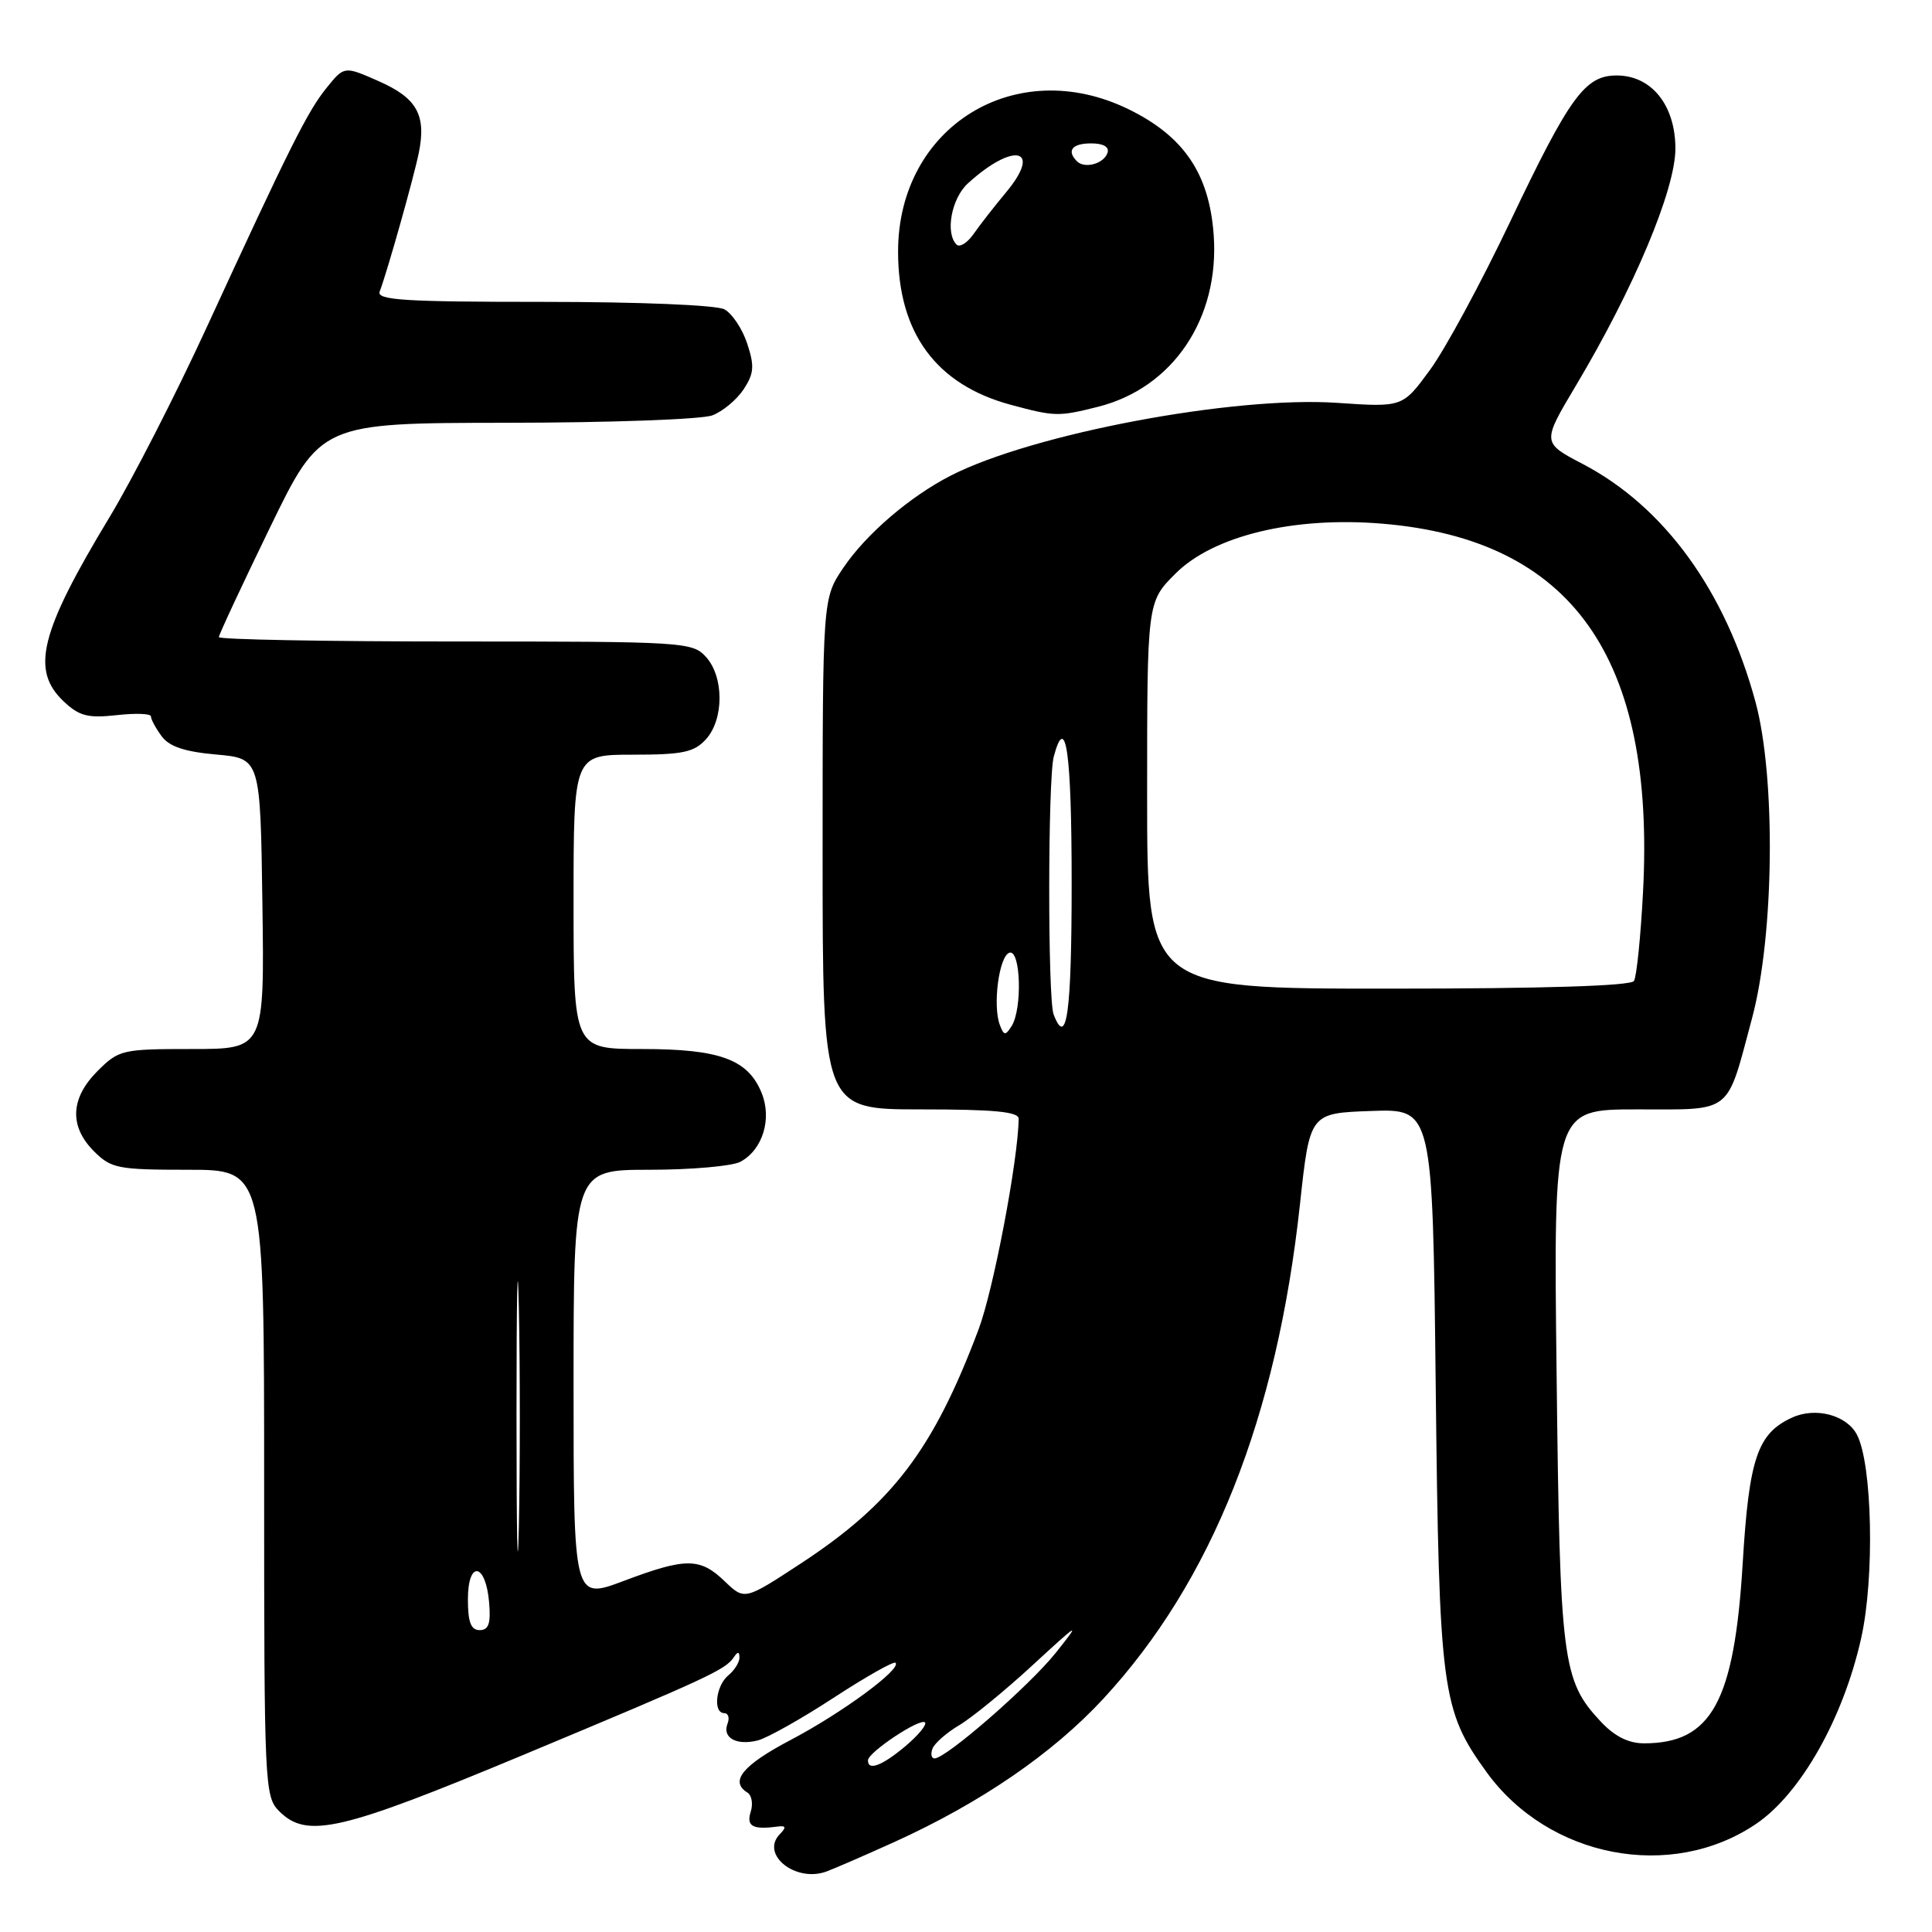 <?xml version="1.0" encoding="UTF-8" standalone="no"?>
<!DOCTYPE svg PUBLIC "-//W3C//DTD SVG 1.1//EN" "http://www.w3.org/Graphics/SVG/1.1/DTD/svg11.dtd" >
<svg xmlns="http://www.w3.org/2000/svg" xmlns:xlink="http://www.w3.org/1999/xlink" version="1.1" viewBox="0 0 256 256">
 <g >
 <path fill="currentColor"
d=" M 118.54 244.06 C 129.97 238.87 139.49 232.34 146.18 225.11 C 160.58 209.55 169.20 187.86 172.26 159.50 C 173.56 147.50 173.56 147.50 181.69 147.21 C 189.83 146.92 189.83 146.92 190.24 183.71 C 190.69 224.12 191.02 226.58 196.98 234.82 C 205.21 246.18 221.41 249.30 232.67 241.69 C 238.58 237.70 244.23 227.73 246.61 217.08 C 248.42 209.04 248.09 193.91 246.04 190.08 C 244.66 187.49 240.57 186.42 237.48 187.83 C 232.88 189.92 231.76 193.21 230.92 207.09 C 229.81 225.48 226.79 231.00 217.85 231.00 C 215.78 231.00 213.94 230.08 212.10 228.11 C 207.01 222.66 206.70 220.24 206.26 182.25 C 205.84 147.00 205.84 147.00 216.89 147.00 C 229.70 147.00 228.71 147.79 232.16 134.90 C 235.10 123.94 235.32 103.00 232.61 93.00 C 228.61 78.27 220.53 67.14 209.72 61.48 C 204.31 58.65 204.31 58.65 208.83 51.07 C 216.50 38.21 221.99 25.14 222.00 19.70 C 222.00 13.95 218.84 10.00 214.22 10.00 C 210.03 10.00 208.02 12.75 200.14 29.30 C 196.27 37.44 191.47 46.32 189.47 49.03 C 185.85 53.97 185.85 53.97 177.18 53.38 C 163.48 52.45 136.87 57.46 126.00 63.01 C 120.57 65.79 114.77 70.76 111.75 75.23 C 109.00 79.30 109.00 79.30 109.00 113.15 C 109.00 147.00 109.00 147.00 122.00 147.00 C 131.74 147.00 135.00 147.31 134.98 148.25 C 134.90 153.76 131.63 170.94 129.67 176.14 C 123.67 192.09 118.26 199.21 106.08 207.19 C 98.66 212.05 98.66 212.05 96.03 209.53 C 92.74 206.38 90.91 206.37 82.62 209.49 C 76.00 211.98 76.00 211.98 76.00 183.49 C 76.00 155.00 76.00 155.00 86.07 155.00 C 91.60 155.00 97.02 154.52 98.11 153.94 C 101.07 152.35 102.33 148.22 100.90 144.77 C 99.08 140.36 95.35 139.00 85.05 139.00 C 76.00 139.00 76.00 139.00 76.00 119.50 C 76.00 100.00 76.00 100.00 83.85 100.00 C 90.48 100.00 91.98 99.68 93.55 97.95 C 95.94 95.30 95.94 89.70 93.55 87.05 C 91.75 85.07 90.67 85.00 60.35 85.00 C 43.11 85.00 29.00 84.74 29.00 84.42 C 29.00 84.11 32.04 77.59 35.75 69.95 C 42.50 56.05 42.50 56.05 67.18 56.02 C 80.76 56.01 93.00 55.57 94.38 55.04 C 95.76 54.52 97.63 52.96 98.54 51.58 C 99.91 49.49 99.99 48.50 99.01 45.53 C 98.37 43.58 97.01 41.54 95.99 40.99 C 94.92 40.42 84.71 40.00 71.96 40.00 C 53.58 40.00 49.88 39.77 50.31 38.63 C 51.28 36.12 54.82 23.55 55.49 20.27 C 56.51 15.26 55.26 13.00 50.21 10.77 C 45.62 8.74 45.62 8.74 43.29 11.62 C 40.75 14.76 38.47 19.31 27.33 43.50 C 23.28 52.30 17.52 63.55 14.53 68.50 C 5.27 83.83 4.04 88.81 8.46 92.96 C 10.51 94.89 11.67 95.18 15.46 94.76 C 17.96 94.48 20.00 94.55 20.00 94.93 C 20.00 95.31 20.63 96.48 21.41 97.54 C 22.41 98.92 24.46 99.61 28.66 99.98 C 34.50 100.50 34.50 100.50 34.77 119.75 C 35.04 139.00 35.04 139.00 25.44 139.00 C 16.17 139.00 15.75 139.10 12.92 141.92 C 9.32 145.53 9.15 149.24 12.45 152.55 C 14.73 154.83 15.62 155.00 24.95 155.00 C 35.00 155.00 35.00 155.00 35.00 196.50 C 35.00 236.67 35.06 238.06 37.00 240.00 C 40.67 243.67 45.11 242.64 69.28 232.56 C 93.86 222.30 96.13 221.25 97.23 219.60 C 97.76 218.81 97.97 218.82 97.98 219.63 C 97.99 220.25 97.33 221.32 96.50 222.00 C 94.84 223.38 94.45 227.00 95.97 227.00 C 96.50 227.00 96.70 227.63 96.40 228.40 C 95.68 230.27 97.58 231.32 100.40 230.62 C 101.65 230.30 106.18 227.76 110.45 224.97 C 114.73 222.18 118.42 220.09 118.66 220.33 C 119.49 221.15 111.58 226.97 104.79 230.54 C 98.40 233.90 96.64 236.04 99.04 237.53 C 99.61 237.88 99.81 239.03 99.47 240.08 C 98.87 241.99 99.75 242.47 103.00 242.03 C 104.15 241.88 104.23 242.11 103.33 243.04 C 100.70 245.74 105.46 249.51 109.55 247.97 C 110.67 247.55 114.72 245.79 118.54 244.06 Z  M 145.50 53.90 C 155.42 51.40 161.62 42.19 160.82 31.12 C 160.23 23.02 156.88 18.06 149.55 14.48 C 134.58 7.16 119.00 16.78 119.00 33.34 C 119.00 44.12 124.04 50.97 133.94 53.64 C 139.77 55.21 140.25 55.22 145.50 53.90 Z  M 115.01 233.25 C 115.02 232.19 121.93 227.60 122.56 228.23 C 122.85 228.52 121.68 229.93 119.97 231.38 C 116.87 233.98 114.99 234.69 115.01 233.25 Z  M 123.56 231.70 C 123.84 230.98 125.43 229.59 127.10 228.60 C 128.76 227.62 133.14 224.04 136.81 220.66 C 143.06 214.90 143.26 214.79 139.90 219.00 C 136.39 223.39 125.36 233.00 123.83 233.00 C 123.41 233.00 123.29 232.41 123.56 231.70 Z  M 62.00 211.92 C 62.00 206.71 64.36 207.05 64.81 212.33 C 65.05 215.12 64.75 216.00 63.56 216.00 C 62.40 216.00 62.00 214.95 62.00 211.92 Z  M 68.44 187.50 C 68.44 171.55 68.58 165.17 68.75 173.31 C 68.92 181.46 68.92 194.51 68.75 202.31 C 68.58 210.12 68.44 203.45 68.44 187.50 Z  M 132.49 135.83 C 131.51 133.27 132.37 126.70 133.75 126.24 C 135.25 125.75 135.49 133.68 134.04 135.97 C 133.23 137.25 133.02 137.23 132.49 135.83 Z  M 139.61 134.42 C 138.82 132.37 138.84 103.20 139.63 100.25 C 141.23 94.27 142.00 99.68 142.00 117.00 C 142.00 134.19 141.35 138.95 139.61 134.42 Z  M 152.00 105.38 C 152.00 79.76 152.00 79.76 155.76 76.00 C 160.79 70.98 171.41 68.41 183.17 69.39 C 208.31 71.49 219.35 87.09 217.71 118.19 C 217.40 124.11 216.86 129.42 216.51 129.98 C 216.11 130.64 204.54 131.00 183.94 131.00 C 152.00 131.00 152.00 131.00 152.00 105.38 Z  M 126.75 32.41 C 125.22 30.88 126.07 26.29 128.25 24.30 C 134.33 18.76 138.17 19.64 133.33 25.46 C 131.77 27.33 129.82 29.83 129.00 31.01 C 128.17 32.19 127.16 32.82 126.75 32.41 Z  M 142.70 21.37 C 141.30 19.96 142.06 19.00 144.58 19.00 C 146.21 19.00 147.01 19.47 146.75 20.25 C 146.27 21.70 143.73 22.40 142.70 21.37 Z "/>
</g>
</svg>